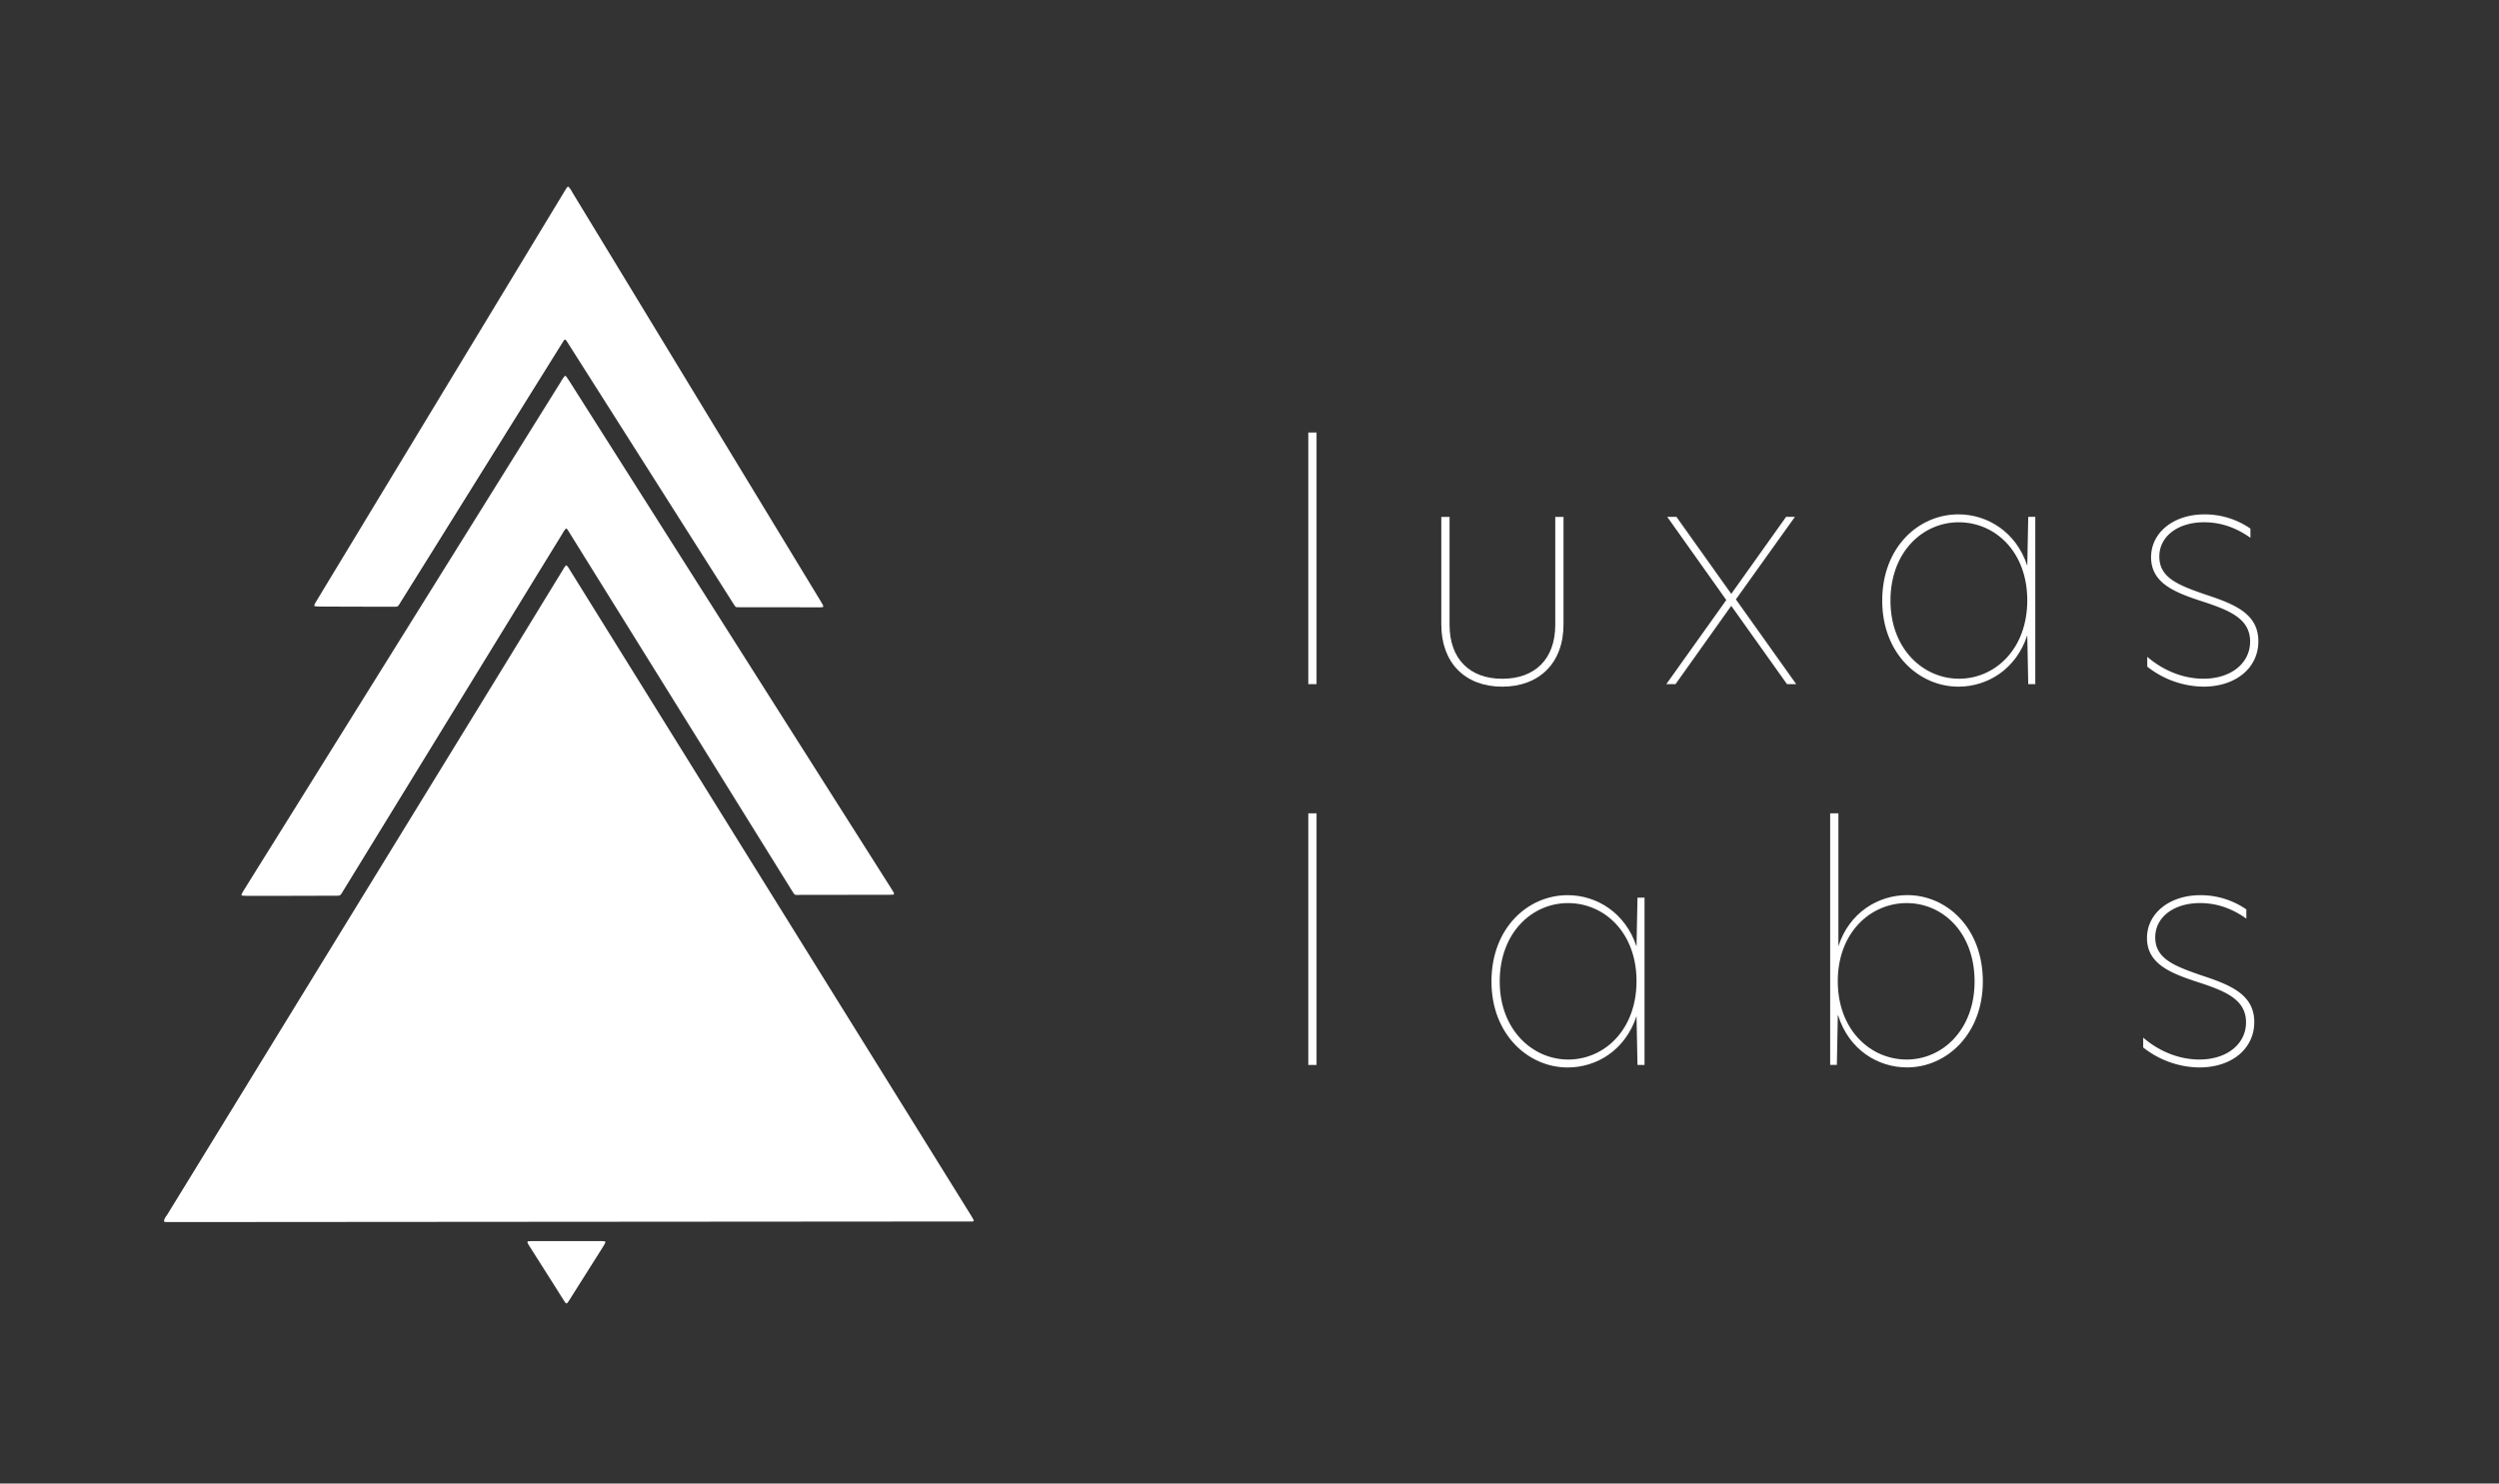 <svg xmlns="http://www.w3.org/2000/svg" viewBox="0 0 1417.07 841.48" style="fill: white"><rect x="0" y="0" width="1417.07" height="841.48" fill="#333333" stroke="none"/><defs><style>.cls-1{fill:none;}</style></defs><g id="Layer_2" data-name="Layer 2"><path d="M717.08,243.48h4.68V386.21h-4.68Z" transform="translate(24.8 1.83)"/><path d="M792.5,352.37v-61h4.68v61.2c0,19.44,11.52,30.6,29.88,30.6,18.54,0,30.06-11.16,30.06-30.6v-61.2h4.68v61c0,21.78-13.68,35.28-34.74,35.28S792.5,374.15,792.5,352.37Z" transform="translate(24.8 1.83)"/><path d="M959.54,338.15l34.2,48.06h-5.22L957,341.93h-.18l-31.5,44.28h-5.22l34-47.7-33.48-47.16h5.22l31,43.56H957l31-43.56h5Z" transform="translate(24.8 1.83)"/><path d="M1042.52,338.87c0-30.42,20.7-48.95,43.2-48.95,16.38,0,32.76,9.89,39.06,29.15l.54-27.72h4v94.86h-4l-.54-27.72c-6.3,19.26-22.5,29.16-39.06,29.16C1063.4,387.65,1042.52,368.93,1042.52,338.87Zm82.26-.18c0-27.54-18.18-44.28-38.88-44.28-20.34,0-38.7,16.74-38.7,44.46,0,27.36,18.54,44.28,38.88,44.28S1124.78,366.41,1124.78,338.69Z" transform="translate(24.8 1.83)"/><path d="M1251.32,298v5.22c-8.1-5.76-16.74-8.82-26.28-8.82-14.76,0-25.38,7.92-25.38,19.44,0,12.06,10.62,16.2,26.28,21.6,16.38,5.4,29.88,10.8,29.88,26.46,0,15.12-12.78,25.74-31.14,25.74a52.28,52.28,0,0,1-31.86-11.34v-5.58c9.18,7.92,20.52,12.42,31.86,12.42,15.66,0,26.46-8.82,26.46-21.06,0-12.78-11.16-17.64-27.36-22.86-15.3-5-28.8-10.26-28.8-25,0-14,12.78-24.29,30.24-24.29A45.61,45.61,0,0,1,1251.32,298Z" transform="translate(24.8 1.83)"/><path d="M717.08,459.48h4.68V602.21h-4.68Z" transform="translate(24.8 1.83)"/><path d="M820.94,554.87c0-30.42,20.7-48.95,43.2-48.95,16.38,0,32.76,9.89,39.06,29.15l.54-27.72h4v94.86h-4l-.54-27.72c-6.3,19.26-22.5,29.16-39.06,29.16C841.82,603.65,820.94,584.93,820.94,554.87Zm82.26-.18c0-27.54-18.18-44.28-38.88-44.28-20.34,0-38.7,16.74-38.7,44.46,0,27.36,18.54,44.28,38.88,44.28S903.2,582.41,903.2,554.69Z" transform="translate(24.8 1.83)"/><path d="M1017.68,534.89c6.12-19.08,22.5-29,39.06-29,22.32,0,42.84,18.53,42.84,48.95,0,30.06-20.7,48.78-43,48.78-16.38,0-32.94-9.9-39.06-29.52h-.18l-.54,28.08H1013V459.48h4.68Zm-.36,19.8c0,27.72,18.54,44.46,39.06,44.46,20.34,0,38.52-16.92,38.52-44.28,0-27.72-18-44.46-38.52-44.46S1017.32,527.15,1017.32,554.69Z" transform="translate(24.8 1.83)"/><path d="M1249,514v5.22c-8.1-5.76-16.74-8.82-26.28-8.82-14.76,0-25.38,7.92-25.38,19.44,0,12.06,10.62,16.2,26.28,21.6,16.38,5.4,29.88,10.8,29.88,26.46,0,15.12-12.78,25.74-31.14,25.74a52.23,52.23,0,0,1-31.85-11.34v-5.58c9.17,7.92,20.51,12.42,31.85,12.42,15.66,0,26.46-8.82,26.46-21.06,0-12.78-11.16-17.64-27.36-22.86-15.3-5-28.8-10.26-28.8-25,0-14,12.78-24.29,30.24-24.29A45.61,45.61,0,0,1,1249,514Z" transform="translate(24.8 1.83)"/></g><g id="Layer_4" data-name="Layer 4"><path d="M296.28,318.83a3.37,3.37,0,0,1,.78.63c.5.72,1,1.47,1.42,2.22l202,325.09,25.26,40.67c.58.93,1.12,1.89,1.64,2.86.06.12-.1.43-.25.54a1,1,0,0,1-.62.17h-3.3l-450.27.33c-4.28,0-4.74,0-4.71-.53.09-1.63,1.26-2.76,2-4q95.73-156,191.53-312.11L294,322c.52-.85,1-1.7,1.58-2.52A4.65,4.65,0,0,1,296.28,318.83Z" transform="translate(24.8 1.83)"/><path d="M295.59,211.3c.3.19.65.31.82.58.69,1,1.34,2,2,3L422,409.78l58.36,92c.58.93,1.16,1.86,1.7,2.82.13.23,0,.62,0,1-.82,0-1.59.09-2.36.09l-51.16.07h-2a1.36,1.36,0,0,1-1.1-.63c-.62-.91-1.21-1.84-1.79-2.77L367.2,411.47,298.53,301c-.52-.85-1-1.7-1.59-2.52a2.94,2.94,0,0,0-.77-.58,13.48,13.48,0,0,0-2.07,3Q282.69,319.44,271.31,338l-101,164.64-.36.58c-2,3.28-1.46,3-5.15,3q-13.7.06-27.39.08H115.62c-1,0-2-.06-3-.1a.6.6,0,0,1-.46-.71h0c.35-.68.68-1.38,1.08-2q8.87-14.31,17.81-28.59L293.3,214.61A18.78,18.78,0,0,1,295.59,211.3Z" transform="translate(24.8 1.83)"/><path d="M297.5,104a12.2,12.2,0,0,1,2.08,3l35.33,58.12,104.85,172.7c.75,1.22,1.48,2.45,2.17,3.71.13.24,0,.58,0,1-.58,0-1.12.11-1.66.11l-45.87-.05h-1.32a1.39,1.39,0,0,1-1.09-.65c-.58-.81-1.11-1.64-1.63-2.47l-49-77.22L298,193.94c-.53-.84-1.06-1.67-1.61-2.5s-1-.83-1.48-.11c-.58.92-1.19,1.86-1.77,2.79l-60.6,97.22q-14.92,24-29.87,47.9c-2.12,3.4-1.37,3.08-5.43,3.07q-20.26,0-40.59-.1c-1,0-2-.1-2.94-.19a.59.59,0,0,1-.31-.49,8.15,8.15,0,0,1,.66-1.48l5.79-9.6Q227,219.53,294.09,108.69c.86-1.41,1.71-2.83,2.61-4.21C296.85,104.25,297.22,104.15,297.5,104Z" transform="translate(24.8 1.83)"/><path d="M274.4,702.25c.73,0,1.38-.1,2-.1h40.22a8.92,8.92,0,0,1,1.63.16.6.6,0,0,1,.27.51,24.44,24.44,0,0,1-1.23,2.32l-13.9,22-5.63,8.93a9.66,9.66,0,0,1-1,1.29.56.56,0,0,1-.58.07,5.37,5.37,0,0,1-.84-1q-2.56-4-5.12-8.1l-14.46-22.8c-.47-.74-.95-1.48-1.35-2.26A2.85,2.85,0,0,1,274.4,702.25Z" transform="translate(24.8 1.83)"/><rect class="cls-1" width="1417.07" height="841.48"/></g></svg>
